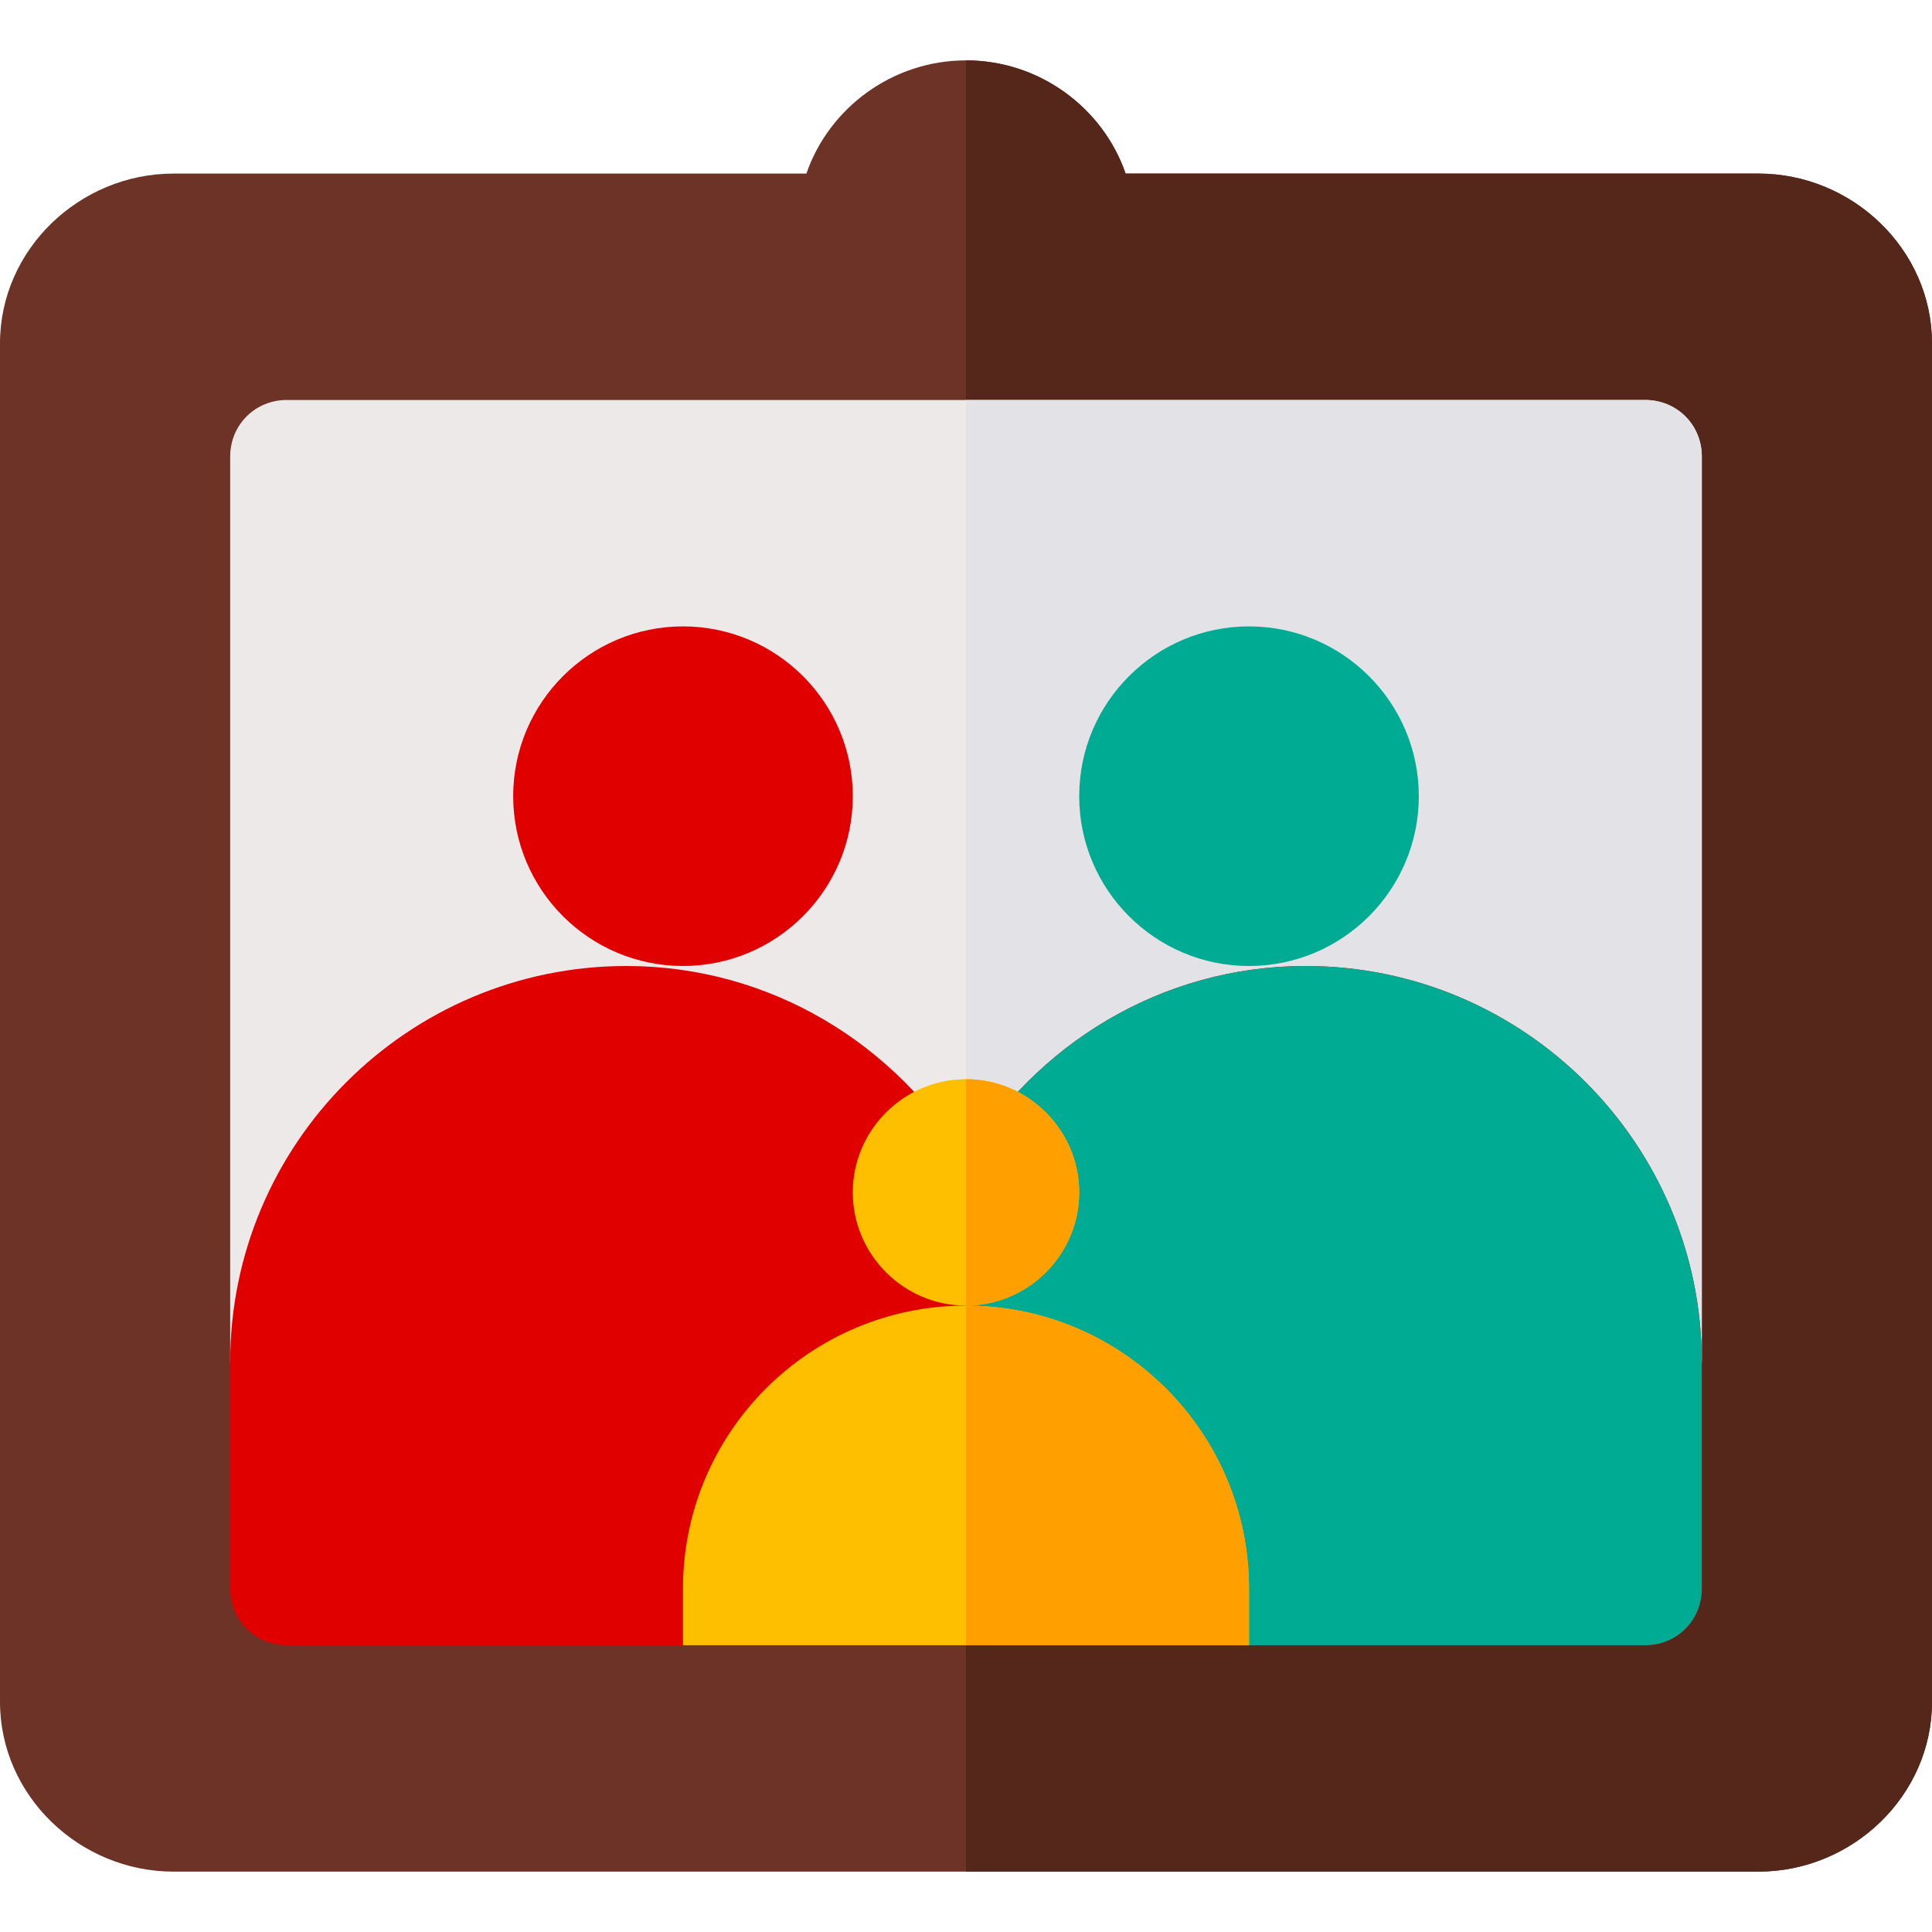 <?xml version="1.0" encoding="iso-8859-1"?>
<!-- Generator: Adobe Illustrator 19.0.0, SVG Export Plug-In . SVG Version: 6.00 Build 0)  -->
<svg version="1.1" id="Capa_1" xmlns="http://www.w3.org/2000/svg" xmlns:xlink="http://www.w3.org/1999/xlink" x="0px" y="0px"
	 viewBox="0 0 512 512" style="enable-background:new 0 0 512 512;" xml:space="preserve">
<path style="fill:#6D3326;" d="M466,46H298.299C292.301,28.599,275.501,16,256,16s-36.301,12.599-42.299,30H46
	C21.099,46,0,66.099,0,91v360c0,24.901,21.099,45,46,45h420c24.901,0,46-20.099,46-45V91C512,66.099,490.901,46,466,46z"/>
<path style="fill:#55271A;" d="M512,91v360c0,24.901-21.099,45-46,45H256V16c19.501,0,36.301,12.599,42.299,30H466
	C490.901,46,512,66.099,512,91z"/>
<path style="fill:#EDE9E8;" d="M451,121v240H61V121c0-8.401,6.599-15,15-15h360C444.401,106,451,112.599,451,121z"/>
<path style="fill:#E2E2E7;" d="M451,121v240H256V106h180C444.401,106,451,112.599,451,121z"/>
<path style="fill:#00AB94;" d="M331,256c-24.814,0-45-20.186-45-45s20.186-45,45-45s45,20.186,45,45S355.814,256,331,256z"/>
<g>
	<path style="fill:#E10000;" d="M181,256c-24.814,0-45-20.186-45-45s20.186-45,45-45s45,20.186,45,45S205.814,256,181,256z"/>
	<path style="fill:#E10000;" d="M451,361v60c0,8.401-6.599,15-15,15H331l-30-15h-90l-30,15H76c-8.401,0-15-6.599-15-15v-60
		c0-57.9,47.1-105,105-105c38.401,0,71.7,21,90,51.599C274.3,277,307.599,256,346,256C403.9,256,451,303.1,451,361z"/>
</g>
<path style="fill:#00AB94;" d="M451,361v60c0,8.401-6.599,15-15,15H331l-30-15h-45V307.599C274.3,277,307.599,256,346,256
	C403.9,256,451,303.1,451,361z"/>
<path style="fill:#FDBF00;" d="M286,316c0,16.5-13.5,30-30,30s-30-13.5-30-30s13.5-30,30-30S286,299.5,286,316z"/>
<path style="fill:#FF9F00;" d="M286,316c0,16.5-13.5,30-30,30v-60C272.5,286,286,299.5,286,316z"/>
<path style="fill:#FDBF00;" d="M331,421v15H181v-15c0-41.4,33.6-75,75-75S331,379.6,331,421z"/>
<path style="fill:#FF9F00;" d="M331,421v15h-75v-90C297.4,346,331,379.6,331,421z"/>
<g>
</g>
<g>
</g>
<g>
</g>
<g>
</g>
<g>
</g>
<g>
</g>
<g>
</g>
<g>
</g>
<g>
</g>
<g>
</g>
<g>
</g>
<g>
</g>
<g>
</g>
<g>
</g>
<g>
</g>
</svg>
